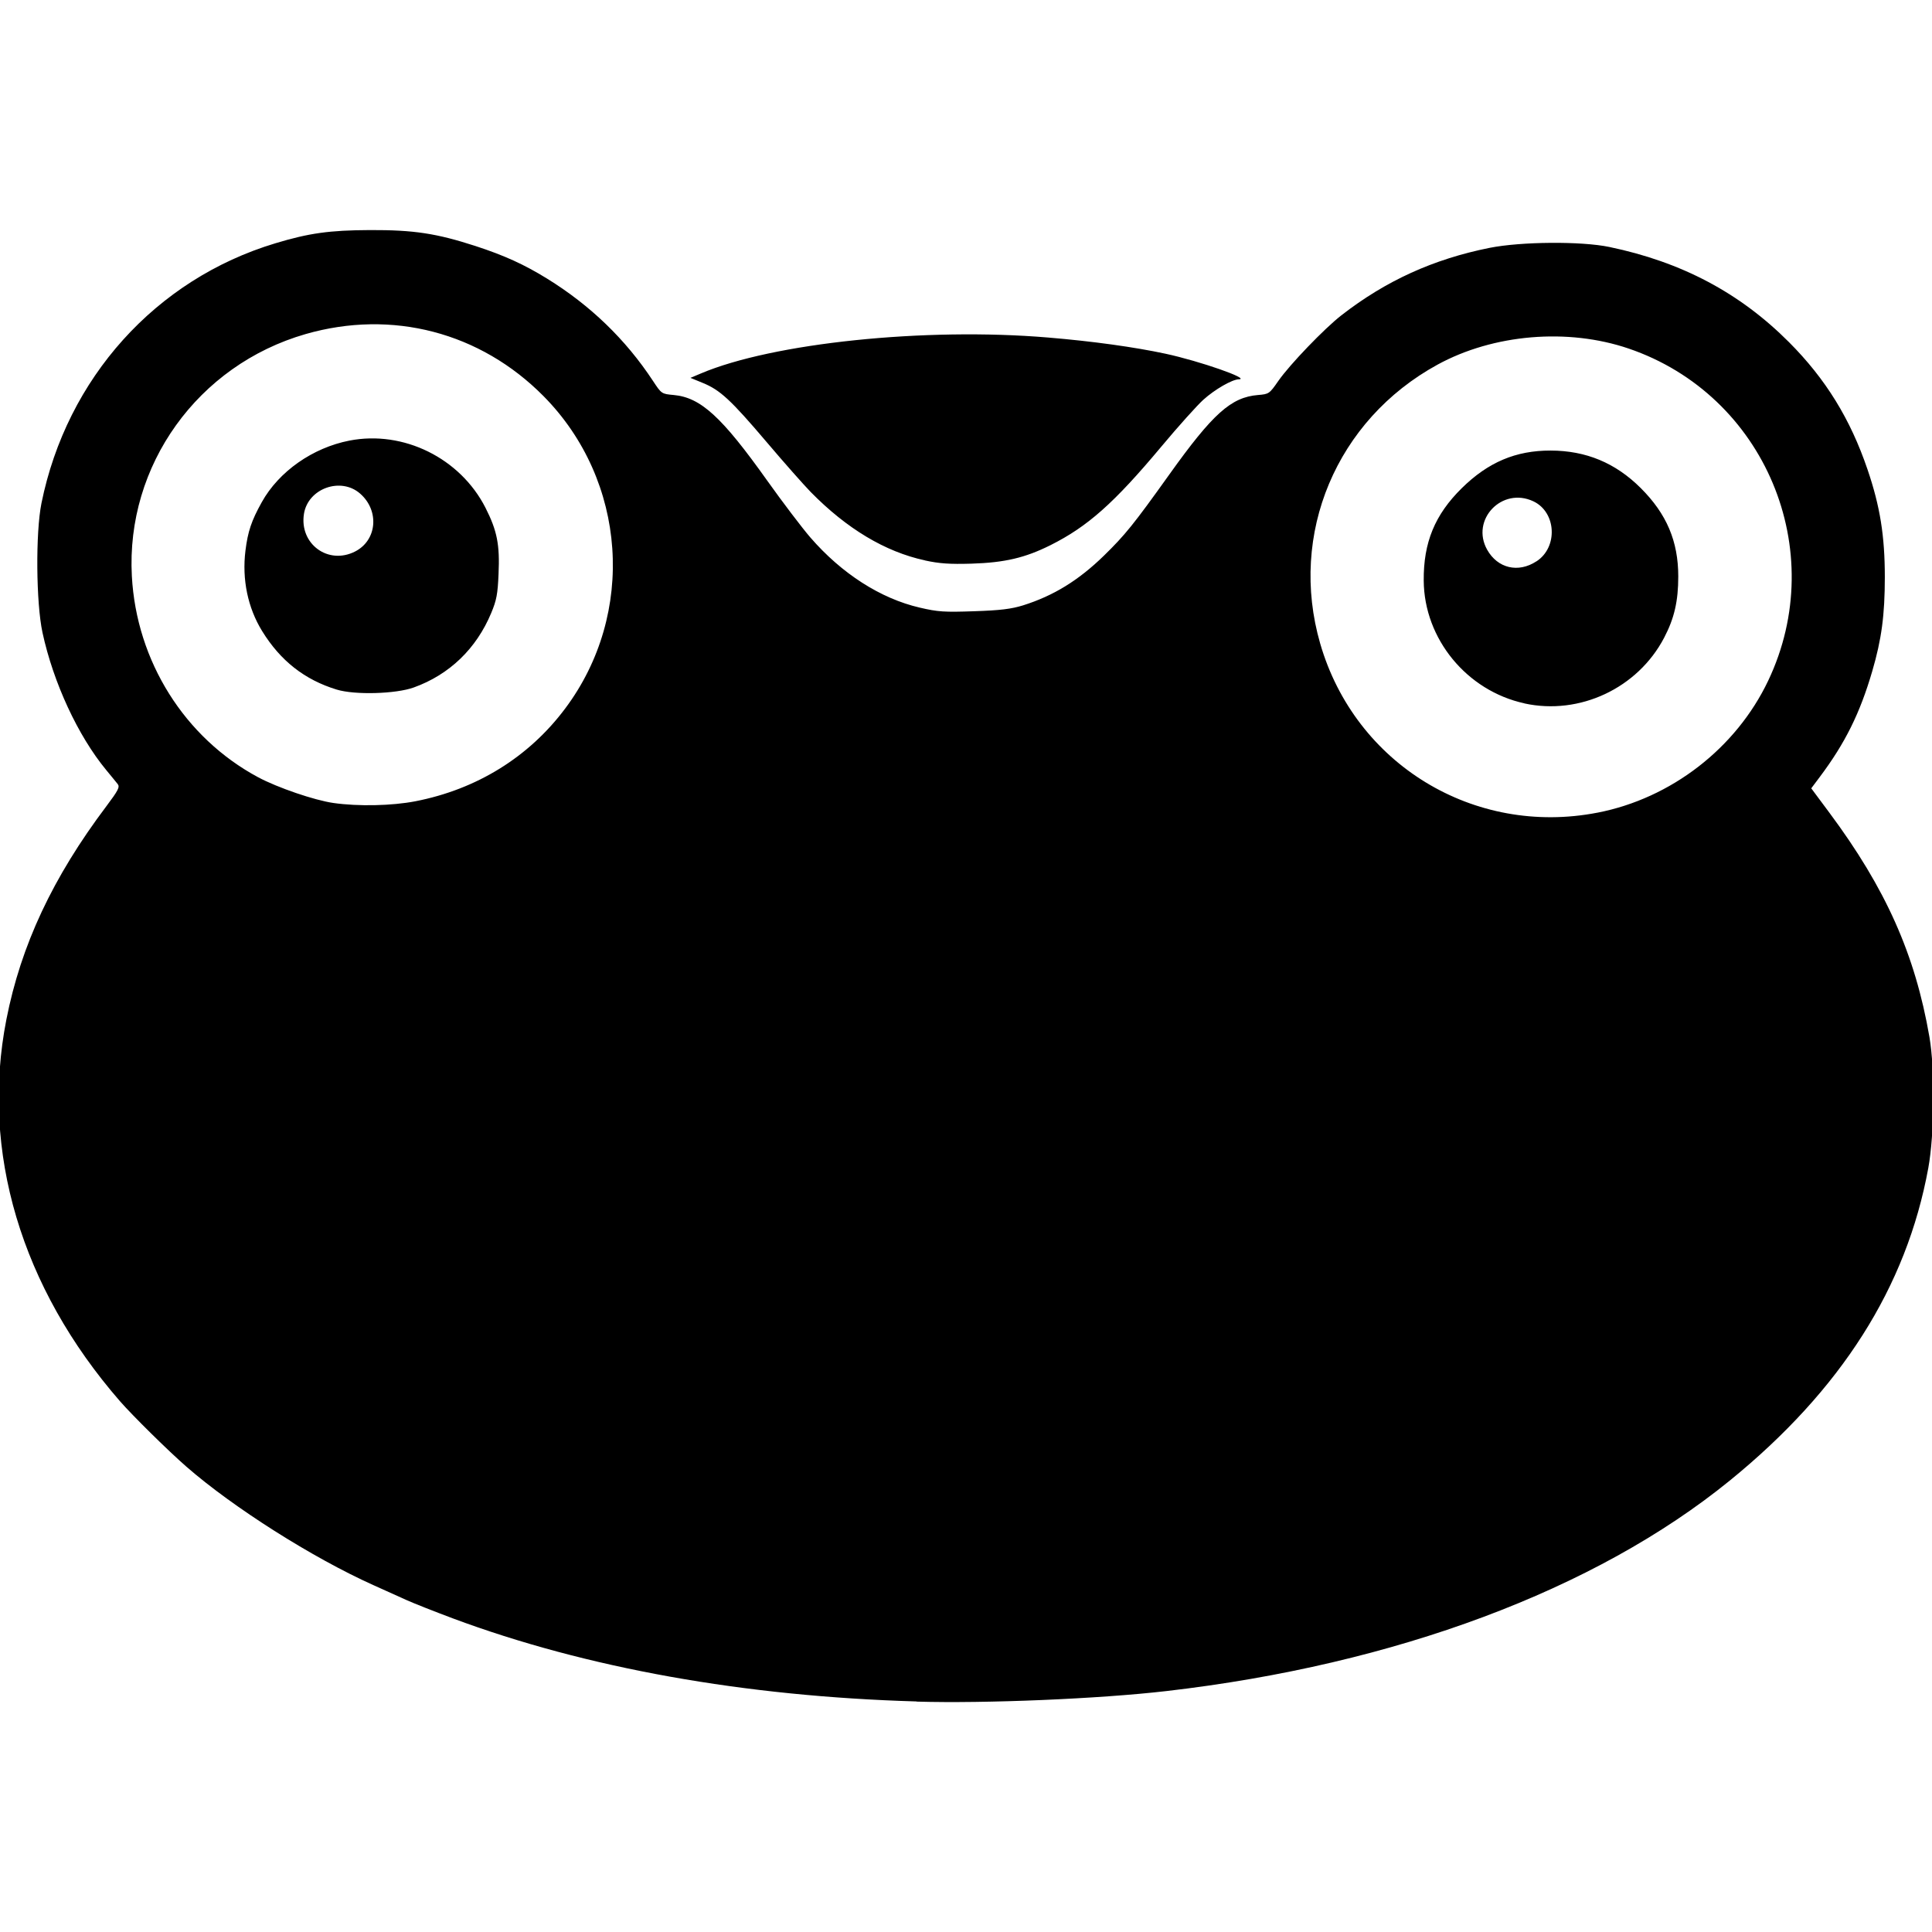 <?xml version="1.0" encoding="UTF-8" standalone="no"?>
<!-- Created with Inkscape (http://www.inkscape.org/) -->

<svg
   xmlns:dc="http://purl.org/dc/elements/1.1/"
   xmlns:cc="http://creativecommons.org/ns#"
   xmlns:rdf="http://www.w3.org/1999/02/22-rdf-syntax-ns#"
   xmlns:svg="http://www.w3.org/2000/svg"
   xmlns="http://www.w3.org/2000/svg"
   xmlns:sodipodi="http://sodipodi.sourceforge.net/DTD/sodipodi-0.dtd"
   xmlns:inkscape="http://www.inkscape.org/namespaces/inkscape"
   version="1.1"
   id="svg2"
   width="24"
   height="24"
   viewBox="0 0 24 24"
   sodipodi:docname="gab.svg"
   inkscape:version="0.92.4 5da689c313, 2019-01-14">
  <defs
     id="defs6" />
  <sodipodi:namedview
     pagecolor="#ffffff"
     bordercolor="#666666"
     borderopacity="1"
     objecttolerance="10"
     gridtolerance="10"
     guidetolerance="10"
     inkscape:pageopacity="0"
     inkscape:pageshadow="2"
     inkscape:window-width="1366"
     inkscape:window-height="712"
     id="namedview4"
     showgrid="false"
     inkscape:zoom="16.053333"
     inkscape:cx="12.200328"
     inkscape:cy="12.662856"
     inkscape:window-x="0"
     inkscape:window-y="0"
     inkscape:window-maximized="1"
     inkscape:current-layer="svg2"
     fit-margin-top="0"
     fit-margin-left="0"
     fit-margin-right="0"
     fit-margin-bottom="0" />
  <path
     style="fill:#000000;stroke-width:0.027"
     d="M 11.386,21.136 C 9.246,21.074 7.284,20.722 5.625,20.104 5.39,20.016 5.132,19.914 5.051,19.877 4.97,19.84 4.783,19.756 4.636,19.69 3.88,19.35 2.896,18.726 2.316,18.22 2.089,18.022 1.648,17.587 1.49,17.406 0.261,15.993 -0.242,14.303 0.079,12.666 0.26,11.742 0.656,10.898 1.323,10.013 1.468,9.82 1.49,9.777 1.463,9.741 1.444,9.718 1.38,9.638 1.319,9.565 0.969,9.141 0.663,8.482 0.528,7.859 0.448,7.489 0.441,6.619 0.515,6.251 0.83,4.697 1.935,3.469 3.421,3.022 3.838,2.896 4.094,2.86 4.596,2.858 c 0.543,-0.002 0.826,0.041 1.31,0.198 0.361,0.118 0.603,0.228 0.89,0.405 0.536,0.331 0.976,0.755 1.315,1.27 0.107,0.162 0.107,0.162 0.259,0.176 0.335,0.031 0.597,0.271 1.161,1.064 0.193,0.271 0.434,0.588 0.535,0.705 0.39,0.45 0.872,0.759 1.359,0.872 0.227,0.053 0.305,0.058 0.677,0.045 0.328,-0.011 0.461,-0.028 0.607,-0.073 0.378,-0.119 0.689,-0.31 1.004,-0.617 0.263,-0.257 0.368,-0.386 0.813,-1.009 0.541,-0.757 0.767,-0.959 1.101,-0.987 0.136,-0.011 0.142,-0.015 0.253,-0.175 0.142,-0.204 0.571,-0.65 0.783,-0.815 0.553,-0.43 1.143,-0.698 1.841,-0.838 0.392,-0.078 1.138,-0.084 1.488,-0.011 0.898,0.187 1.621,0.57 2.232,1.183 0.455,0.456 0.762,0.954 0.975,1.581 0.156,0.458 0.215,0.824 0.215,1.339 -3.51e-4,0.469 -0.04,0.769 -0.156,1.166 -0.153,0.524 -0.337,0.895 -0.653,1.316 l -0.105,0.14 0.224,0.301 c 0.701,0.942 1.066,1.76 1.244,2.787 0.07,0.404 0.063,1.207 -0.014,1.629 -0.271,1.48 -1.082,2.757 -2.468,3.884 -1.67,1.357 -4.154,2.285 -6.996,2.613 -0.837,0.097 -2.248,0.156 -3.103,0.131 z M 19.846,10.095 c 0.915,-0.178 1.721,-0.802 2.119,-1.639 0.77,-1.619 -0.041,-3.549 -1.733,-4.126 -0.757,-0.258 -1.68,-0.18 -2.375,0.2 -1.256,0.687 -1.851,2.103 -1.457,3.465 0.434,1.498 1.911,2.398 3.445,2.1 z M 18.936,8.737 c -0.715,-0.156 -1.245,-0.801 -1.25,-1.524 -0.004,-0.474 0.138,-0.819 0.473,-1.149 0.327,-0.322 0.671,-0.468 1.103,-0.467 0.44,7.794e-4 0.806,0.153 1.12,0.466 0.322,0.321 0.466,0.661 0.466,1.098 0,0.306 -0.049,0.52 -0.176,0.762 -0.328,0.626 -1.049,0.965 -1.736,0.815 z M 19.087,6.973 c 0.269,-0.175 0.247,-0.61 -0.038,-0.745 -0.39,-0.185 -0.784,0.228 -0.575,0.601 0.13,0.231 0.386,0.292 0.612,0.144 z M 5.158,9.954 C 5.922,9.806 6.571,9.404 7.022,8.8 7.903,7.623 7.788,5.969 6.753,4.922 5.967,4.127 4.871,3.841 3.796,4.15 2.457,4.536 1.563,5.781 1.638,7.157 1.695,8.213 2.293,9.165 3.206,9.655 3.449,9.785 3.905,9.941 4.142,9.975 4.451,10.019 4.868,10.01 5.158,9.954 Z M 4.182,8.566 C 3.785,8.445 3.483,8.208 3.256,7.839 3.078,7.55 3.005,7.197 3.049,6.841 3.079,6.601 3.123,6.47 3.252,6.238 3.464,5.857 3.884,5.562 4.342,5.473 5.012,5.343 5.717,5.691 6.031,6.308 6.175,6.592 6.21,6.765 6.193,7.132 6.183,7.379 6.168,7.457 6.102,7.615 5.917,8.059 5.582,8.381 5.14,8.54 4.916,8.621 4.406,8.635 4.182,8.566 Z M 4.411,6.851 C 4.684,6.712 4.716,6.344 4.474,6.132 4.234,5.921 3.827,6.067 3.776,6.382 3.716,6.756 4.076,7.022 4.411,6.851 Z M 11.489,6.961 C 10.995,6.854 10.519,6.568 10.071,6.112 9.987,6.026 9.74,5.747 9.523,5.491 9.077,4.966 8.945,4.844 8.728,4.756 L 8.577,4.694 8.705,4.64 C 9.596,4.261 11.492,4.064 13.021,4.193 c 0.552,0.046 1.07,0.118 1.457,0.201 0.427,0.092 1.065,0.315 0.91,0.318 -0.083,0.002 -0.297,0.125 -0.441,0.255 -0.076,0.069 -0.312,0.331 -0.523,0.584 -0.585,0.699 -0.913,0.99 -1.374,1.221 -0.316,0.158 -0.569,0.217 -0.982,0.23 -0.271,0.008 -0.398,-7.81e-4 -0.578,-0.04 z"
     id="path12"
     inkscape:connector-curvature="0" />
</svg>
